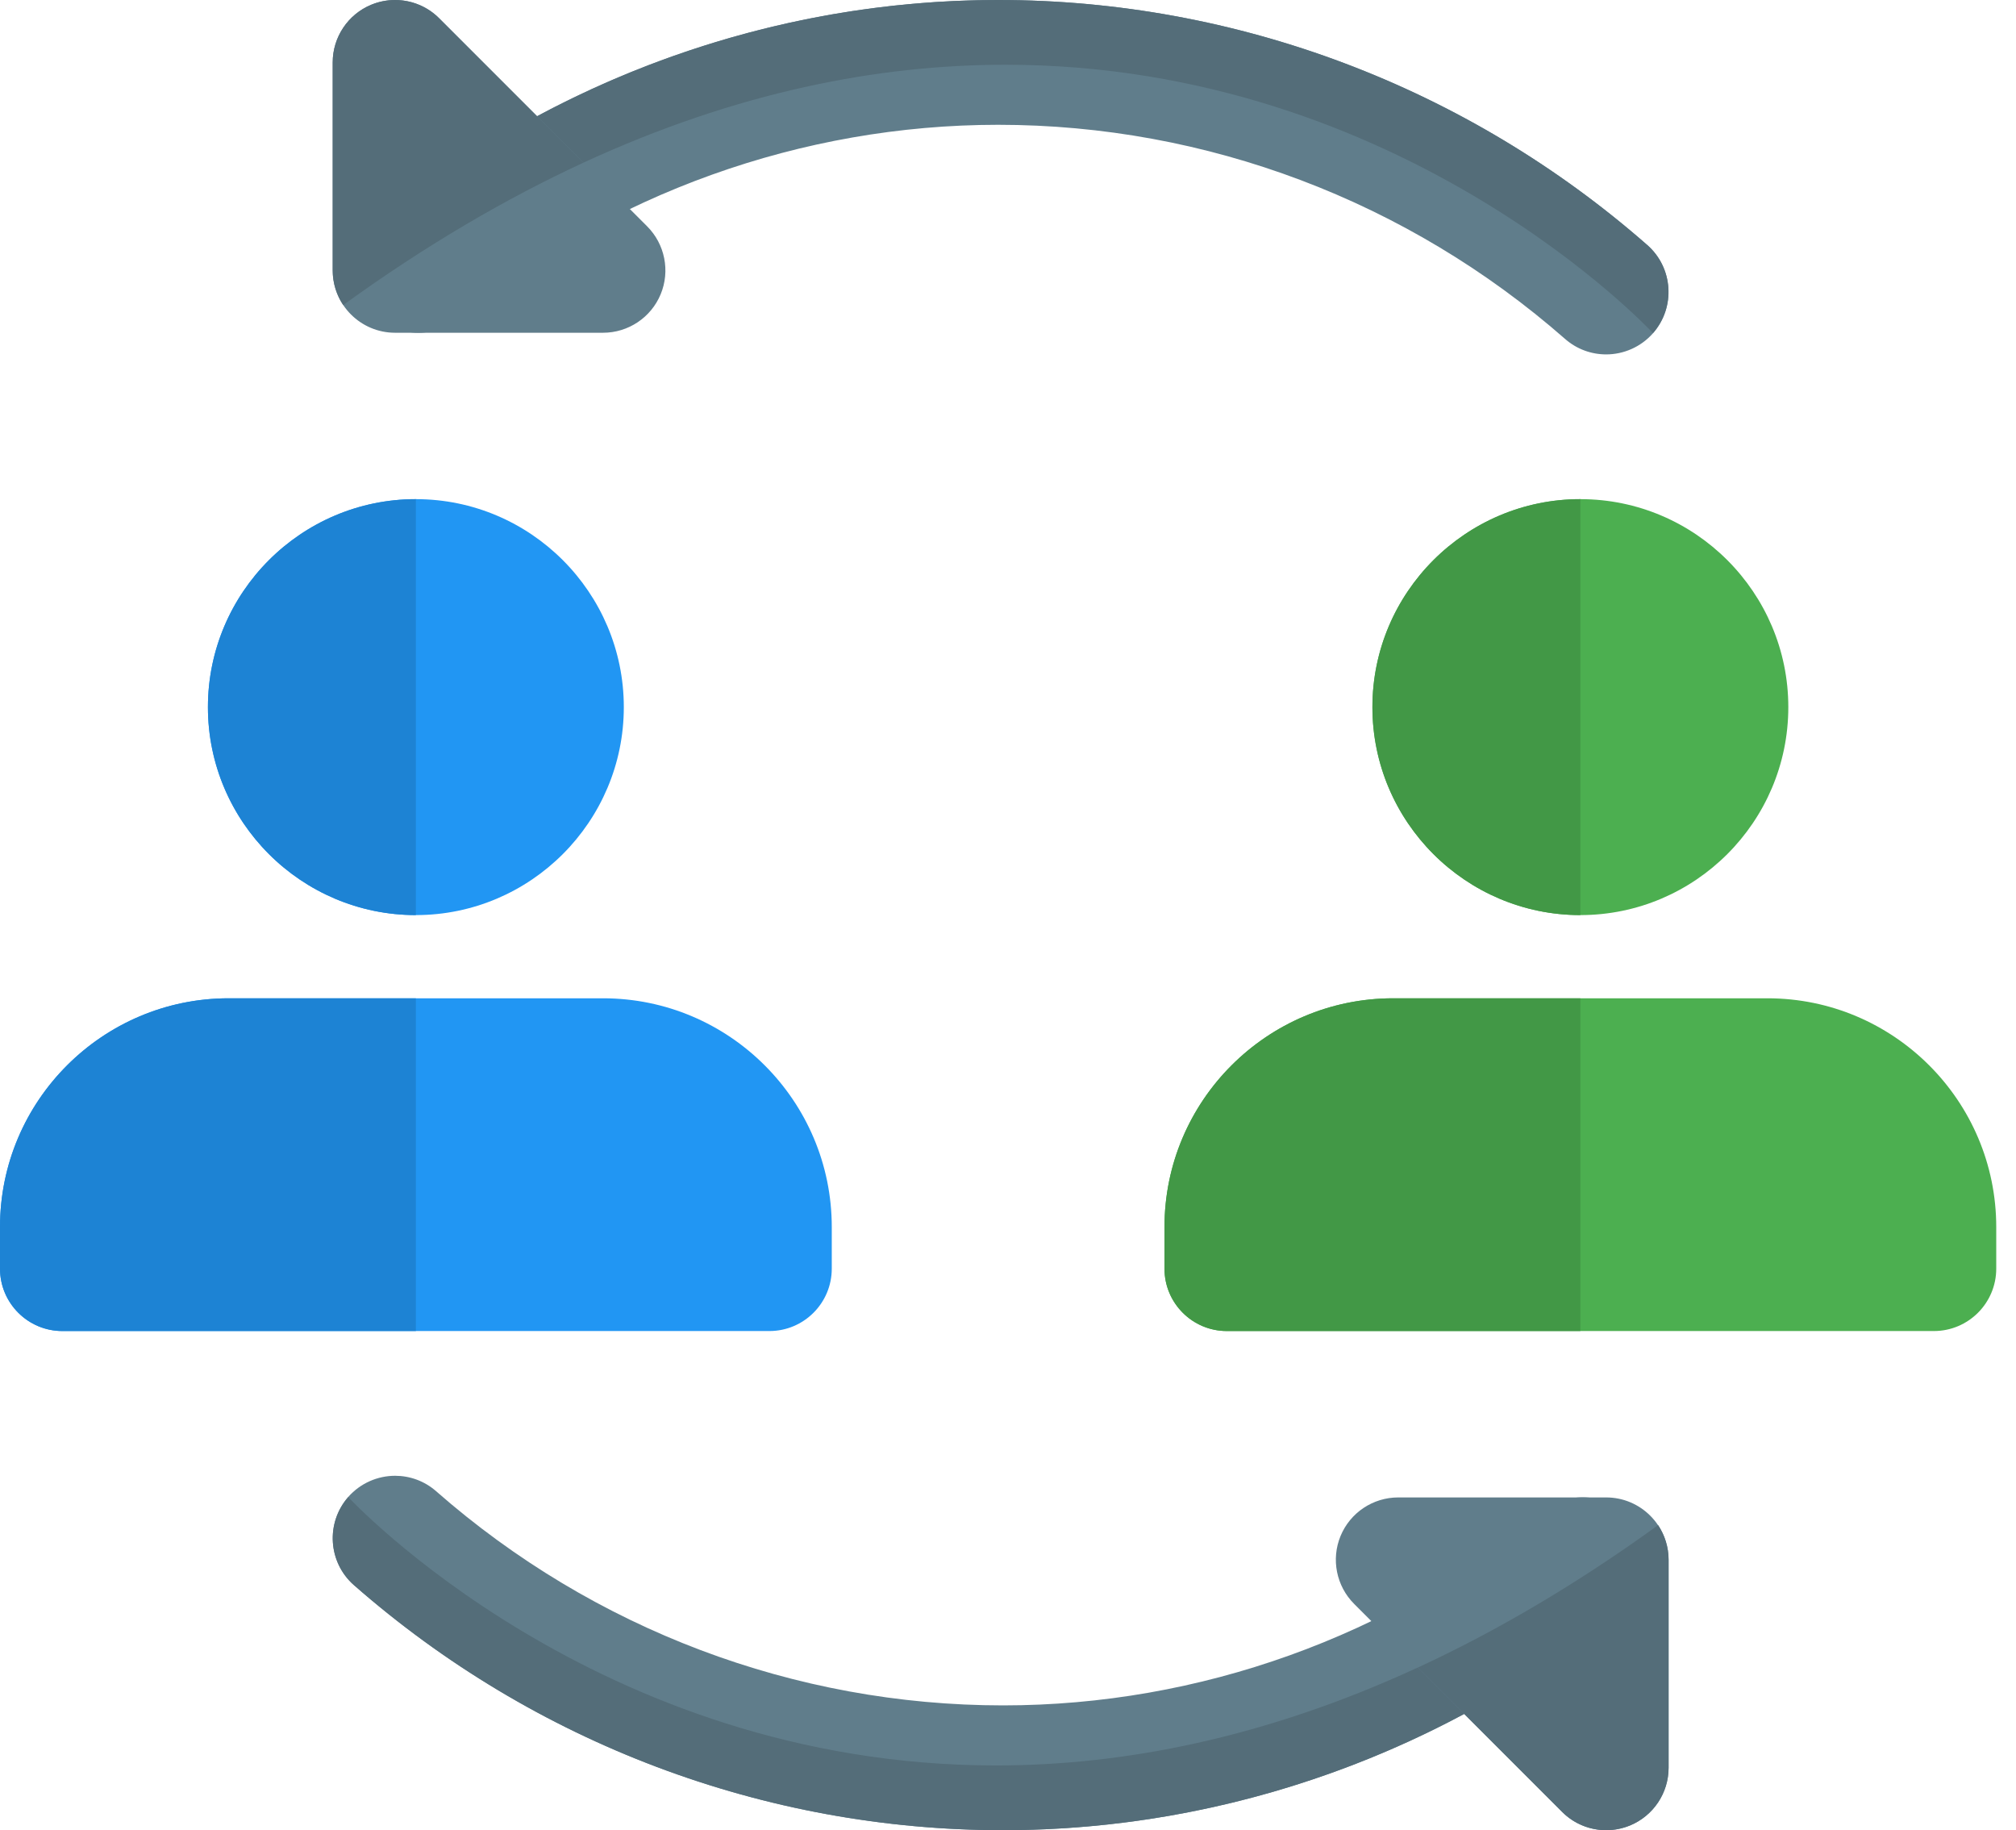 <svg width="65" height="59" viewBox="0 0 65 59" fill="none" xmlns="http://www.w3.org/2000/svg">
<path d="M13.409 29.5C17.104 29.5 20.113 26.491 20.113 22.796C20.113 19.1 17.104 16.091 13.409 16.091C9.713 16.091 6.704 19.1 6.704 22.796C6.704 26.491 9.713 29.5 13.409 29.5Z" fill="#2196F3"/>
<path d="M19.443 32.182H7.375C3.307 32.182 0 35.489 0 39.557V40.898C0 42.008 0.901 42.909 2.011 42.909H24.807C25.917 42.909 26.818 42.008 26.818 40.898V39.557C26.818 35.489 23.511 32.182 19.443 32.182Z" fill="#2196F3"/>
<path d="M13.409 16.091C9.713 16.091 6.704 19.1 6.704 22.796C6.704 26.491 9.713 29.5 13.409 29.5V16.091Z" fill="#1D83D4"/>
<path d="M13.409 32.182H7.375C3.307 32.182 0 35.489 0 39.557V40.898C0 42.008 0.901 42.909 2.011 42.909H13.409V32.182Z" fill="#1D83D4"/>
<path d="M51.786 11.425C51.316 11.425 50.842 11.261 50.461 10.926C45.384 6.474 38.892 4.023 32.182 4.023C25.858 4.023 19.674 6.241 14.766 10.271C13.905 10.977 12.637 10.851 11.934 9.993C11.229 9.134 11.355 7.866 12.213 7.161C17.837 2.543 24.93 0 32.182 0C39.868 0 47.302 2.805 53.113 7.901C53.947 8.633 54.03 9.904 53.298 10.741C52.901 11.191 52.343 11.425 51.786 11.425Z" fill="#607D8B"/>
<path d="M19.443 10.727H12.738C11.628 10.727 10.727 9.826 10.727 8.716V2.012C10.727 1.199 11.218 0.464 11.969 0.153C12.72 -0.158 13.586 0.014 14.16 0.59L20.864 7.295C21.438 7.869 21.613 8.735 21.301 9.486C20.99 10.237 20.256 10.727 19.443 10.727Z" fill="#607D8B"/>
<path d="M32.182 0C26.984 0 21.87 1.306 17.316 3.747L18.813 5.243C23.769 2.956 28.336 2.087 32.415 2.087C45.288 2.087 53.295 10.738 53.295 10.738C54.028 9.901 53.944 8.63 53.11 7.898C47.302 2.805 39.868 0 32.182 0Z" fill="#546D79"/>
<path d="M12.736 0C12.478 0 12.215 0.051 11.969 0.153C11.218 0.464 10.727 1.199 10.727 2.012V8.716C10.727 9.129 10.853 9.515 11.065 9.834C13.736 7.901 16.324 6.394 18.813 5.243L17.316 3.747L14.16 0.59C13.776 0.204 13.261 0 12.736 0Z" fill="#546D79"/>
<path d="M12.739 47.575C13.208 47.575 13.683 47.739 14.063 48.074C19.14 52.526 25.63 54.977 32.34 54.977C38.664 54.977 44.848 52.759 49.755 48.728C50.616 48.02 51.882 48.147 52.587 49.007C53.293 49.866 53.167 51.134 52.309 51.839C46.688 56.457 39.594 59 32.343 59C24.657 59 17.223 56.195 11.411 51.099C10.577 50.367 10.494 49.096 11.226 48.259C11.623 47.809 12.181 47.575 12.739 47.575Z" fill="#607D8B"/>
<path d="M45.081 48.273H51.786C52.896 48.273 53.797 49.174 53.797 50.284V56.988C53.797 57.801 53.306 58.536 52.555 58.847C51.804 59.158 50.938 58.986 50.364 58.41L43.66 51.705C43.086 51.131 42.912 50.265 43.223 49.514C43.534 48.763 44.269 48.273 45.081 48.273Z" fill="#607D8B"/>
<path d="M32.342 59C37.54 59 42.654 57.694 47.208 55.253L45.711 53.757C40.755 56.044 36.188 56.913 32.109 56.913C19.236 56.913 11.229 48.262 11.229 48.262C10.496 49.099 10.58 50.37 11.414 51.102C17.222 56.195 24.656 59 32.342 59Z" fill="#546D79"/>
<path d="M51.788 59C52.048 59 52.308 58.949 52.558 58.847C53.309 58.536 53.8 57.801 53.8 56.989V50.284C53.8 49.871 53.673 49.485 53.462 49.166C50.791 51.099 48.203 52.606 45.714 53.757L47.21 55.253L50.367 58.41C50.748 58.796 51.263 59 51.788 59Z" fill="#546D79"/>
<path d="M50.955 29.5C54.65 29.5 57.659 26.491 57.659 22.796C57.659 19.1 54.65 16.091 50.955 16.091C47.259 16.091 44.25 19.1 44.25 22.796C44.25 26.491 47.259 29.5 50.955 29.5Z" fill="#4CAF50"/>
<path d="M56.988 32.182H44.92C40.852 32.182 37.545 35.489 37.545 39.557V40.898C37.545 42.008 38.446 42.909 39.556 42.909H62.352C63.462 42.909 64.363 42.008 64.363 40.898V39.557C64.363 35.489 61.056 32.182 56.988 32.182Z" fill="#4CAF50"/>
<path d="M50.954 16.091C47.258 16.091 44.249 19.1 44.249 22.796C44.249 26.491 47.258 29.5 50.954 29.5V16.091Z" fill="#429846"/>
<path d="M50.954 32.182H44.92C40.852 32.182 37.545 35.489 37.545 39.557V40.898C37.545 42.008 38.446 42.909 39.556 42.909H50.954V32.182Z" fill="#429846"/>
</svg>
